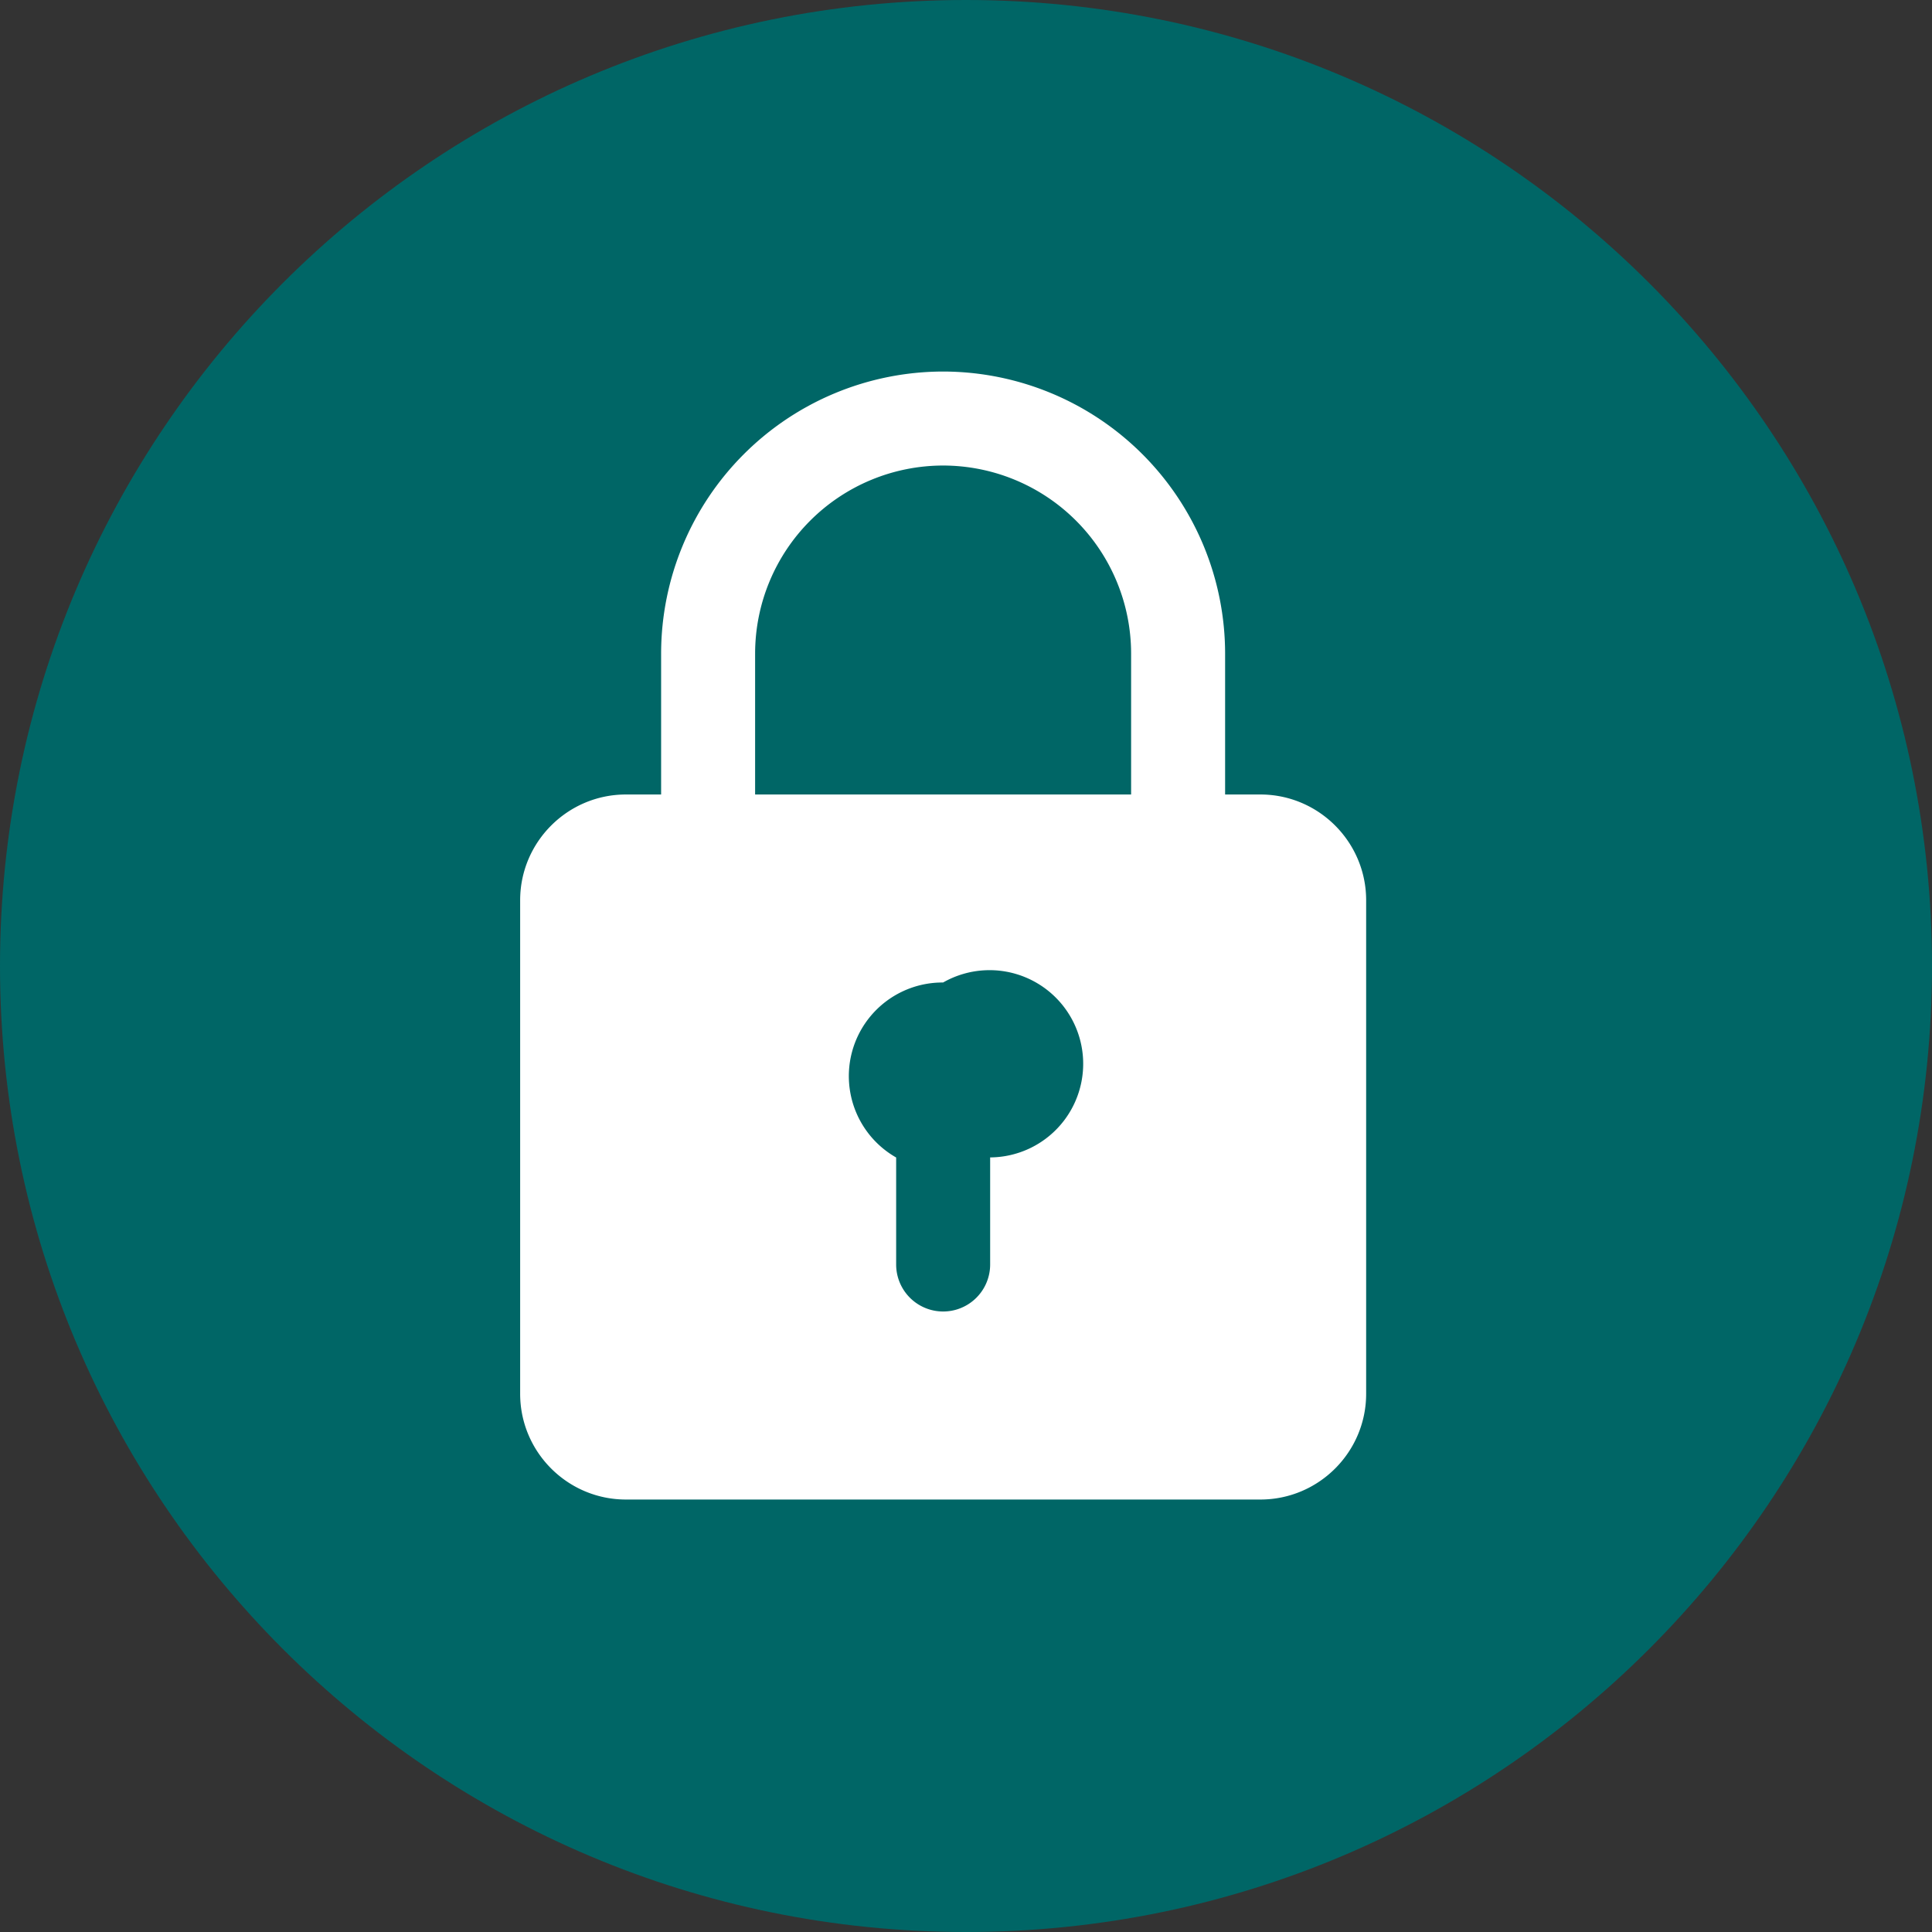 <svg xmlns="http://www.w3.org/2000/svg" width="26" height="26" viewBox="0 0 26 26"><rect x="0" y="0" width="26" height="26" fill="#333333" stroke="none"/><g><g><path fill="#066" d="M0 13C0 5.82 5.82 0 13 0s13 5.82 13 13-5.82 13-13 13S0 20.18 0 13z"/></g><g><path fill="#fff" d="M13.325 15.576v1.441a.632.632 0 1 1-1.265 0v-1.44a1.26 1.26 0 0 1 .632-2.355 1.26 1.26 0 1 1 .632 2.354zm-3.163-6.781a2.532 2.532 0 0 1 2.53-2.53 2.532 2.532 0 0 1 2.53 2.53v1.897h-5.06zm6.325 1.897V8.795A3.799 3.799 0 0 0 12.692 5a3.799 3.799 0 0 0-3.795 3.795v1.897h-.474c-.784 0-1.423.639-1.423 1.423v6.642c0 .785.639 1.423 1.423 1.423h8.539c.784 0 1.423-.638 1.423-1.423v-6.642c0-.784-.639-1.423-1.423-1.423z"/></g></g></svg>